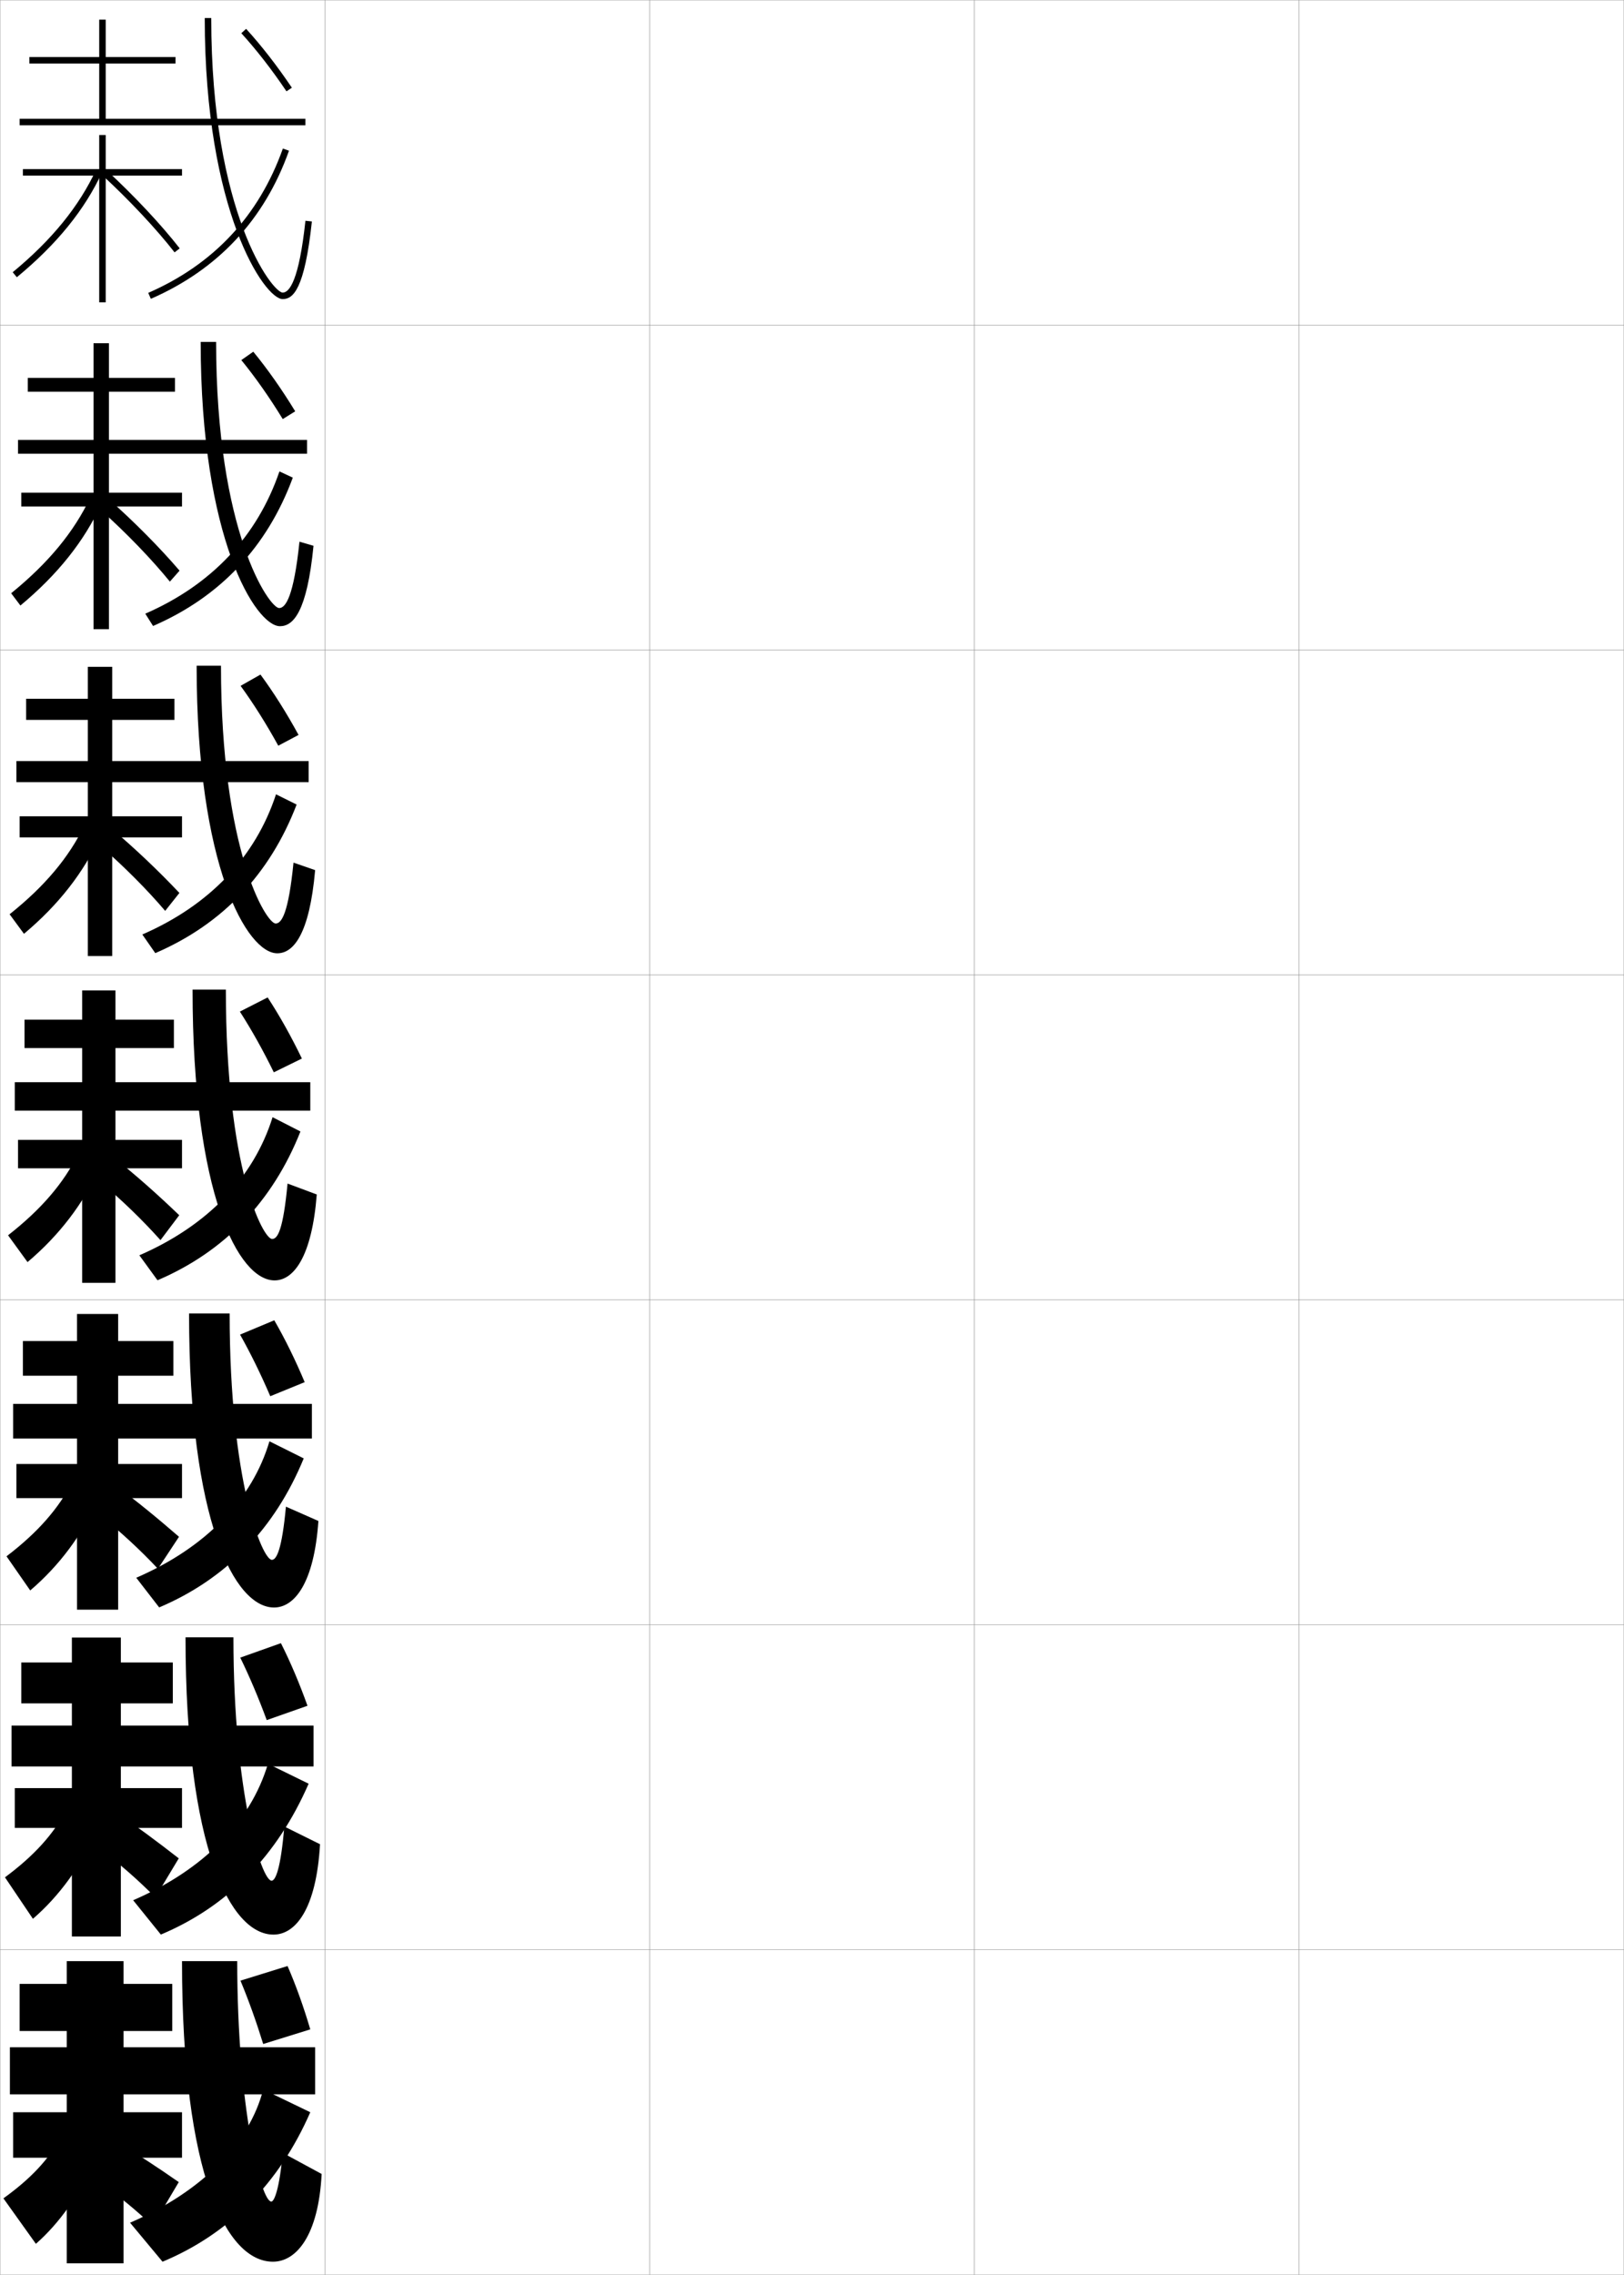 <?xml version="1.0" encoding="utf-8"?>
<!-- Generator: Adobe Illustrator 11 Build 225, SVG Export Plug-In . SVG Version: 6.0.0 Build 78)  -->
<!DOCTYPE svg PUBLIC "-//W3C//DTD SVG 1.0//EN"    "http://www.w3.org/TR/2001/REC-SVG-20010904/DTD/svg10.dtd">
<svg  xmlns="http://www.w3.org/2000/svg" xmlns:xlink="http://www.w3.org/1999/xlink" xmlns:a="http://ns.adobe.com/AdobeSVGViewerExtensions/3.0/"
	 width="500.1" height="700.1" viewBox="0 0 500.1 700.1"
	 overflow="visible" enable-background="new 0 0 500.1 700.1" xml:space="preserve">
		<g id="glyphs">
			<g>
				<rect x="0.05" y="0.05" fill="none" stroke="#999999" stroke-width="0.1" width="100" height="100"/> 
				<rect x="0.05" y="100.05" fill="none" stroke="#999999" stroke-width="0.1" width="100" height="100"/> 
				<rect x="0.05" y="200.05" fill="none" stroke="#999999" stroke-width="0.1" width="100" height="100"/> 
				<rect x="0.05" y="300.05" fill="none" stroke="#999999" stroke-width="0.1" width="100" height="100"/> 
				<rect x="0.05" y="400.05" fill="none" stroke="#999999" stroke-width="0.1" width="100" height="100"/> 
				<rect x="0.05" y="500.05" fill="none" stroke="#999999" stroke-width="0.1" width="100" height="100"/> 
				<rect x="0.05" y="600.05" fill="none" stroke="#999999" stroke-width="0.1" width="100" height="100"/> 
				<rect x="100.05" y="0.05" fill="none" stroke="#999999" stroke-width="0.1" width="100" height="100"/> 
				<rect x="100.05" y="100.05" fill="none" stroke="#999999" stroke-width="0.1" width="100" height="100"/> 
				<rect x="100.05" y="200.05" fill="none" stroke="#999999" stroke-width="0.1" width="100" height="100"/> 
				<rect x="100.05" y="300.05" fill="none" stroke="#999999" stroke-width="0.1" width="100" height="100"/> 
				<rect x="100.05" y="400.05" fill="none" stroke="#999999" stroke-width="0.1" width="100" height="100"/> 
				<rect x="100.05" y="500.05" fill="none" stroke="#999999" stroke-width="0.1" width="100" height="100"/> 
				<rect x="100.05" y="600.05" fill="none" stroke="#999999" stroke-width="0.1" width="100" height="100"/> 
				<rect x="200.05" y="0.05" fill="none" stroke="#999999" stroke-width="0.1" width="100" height="100"/> 
				<rect x="200.05" y="100.05" fill="none" stroke="#999999" stroke-width="0.1" width="100" height="100"/> 
				<rect x="200.05" y="200.05" fill="none" stroke="#999999" stroke-width="0.1" width="100" height="100"/> 
				<rect x="200.05" y="300.05" fill="none" stroke="#999999" stroke-width="0.1" width="100" height="100"/> 
				<rect x="200.05" y="400.05" fill="none" stroke="#999999" stroke-width="0.1" width="100" height="100"/> 
				<rect x="200.05" y="500.05" fill="none" stroke="#999999" stroke-width="0.1" width="100" height="100"/> 
				<rect x="200.05" y="600.05" fill="none" stroke="#999999" stroke-width="0.1" width="100" height="100"/> 
				<rect x="300.05" y="0.05" fill="none" stroke="#999999" stroke-width="0.1" width="100" height="100"/> 
				<rect x="300.05" y="100.05" fill="none" stroke="#999999" stroke-width="0.1" width="100" height="100"/> 
				<rect x="300.05" y="200.05" fill="none" stroke="#999999" stroke-width="0.1" width="100" height="100"/> 
				<rect x="300.05" y="300.05" fill="none" stroke="#999999" stroke-width="0.1" width="100" height="100"/> 
				<rect x="300.05" y="400.05" fill="none" stroke="#999999" stroke-width="0.1" width="100" height="100"/> 
				<rect x="300.05" y="500.05" fill="none" stroke="#999999" stroke-width="0.1" width="100" height="100"/> 
				<rect x="300.05" y="600.05" fill="none" stroke="#999999" stroke-width="0.1" width="100" height="100"/> 
				<rect x="400.05" y="0.05" fill="none" stroke="#999999" stroke-width="0.1" width="100" height="100"/> 
				<rect x="400.05" y="100.05" fill="none" stroke="#999999" stroke-width="0.1" width="100" height="100"/> 
				<rect x="400.05" y="200.05" fill="none" stroke="#999999" stroke-width="0.1" width="100" height="100"/> 
				<rect x="400.05" y="300.05" fill="none" stroke="#999999" stroke-width="0.1" width="100" height="100"/> 
				<rect x="400.05" y="400.05" fill="none" stroke="#999999" stroke-width="0.1" width="100" height="100"/> 
				<rect x="400.05" y="500.05" fill="none" stroke="#999999" stroke-width="0.1" width="100" height="100"/> 
				<rect x="400.05" y="600.05" fill="none" stroke="#999999" stroke-width="0.1" width="100" height="100"/> 
			</g>
			<g>
				<polygon points="56.05,52.05 32.55,52.05 32.55,41.55 30.55,41.55 
					30.55,52.05 7.05,52.05 7.05,54.05 30.55,54.05 30.55,93.05 
					32.55,93.05 32.55,54.05 56.05,54.05 "/>
				<path d="M3.913,83.778l1.273,1.543c12.311-10.162,20.904-20.745,26.271-32.352
					l-1.816-0.84C24.404,63.459,15.988,73.812,3.913,83.778z"/>
				<path d="M31.37,53.784c8.564,7.92,16.726,16.624,22.392,23.881l1.576-1.23
					c-5.729-7.338-13.97-16.129-22.609-24.119L31.37,53.784z"/>
			</g>
			<g>
				<g>
					<polygon points="28.799,139.466 28.799,151.633 6.549,151.633 6.549,155.883 
						28.799,155.883 28.799,193.633 33.549,193.633 33.549,155.883 56.049,155.883 
						56.049,151.633 33.549,151.633 33.549,139.466 "/>
					<path d="M3.436,182.574l2.848,3.779c11.473-9.533,19.683-19.839,24.893-31.209
						l-3.383-2.027C22.81,163.664,14.911,173.253,3.436,182.574z"/>
					<path d="M30.903,156.846c8.186,7.342,15.791,15.256,21.41,22.15l2.977-3.376
						c-5.934-6.923-13.756-14.869-21.924-22.099L30.903,156.846z"/>
				</g>
				<g>
					<polygon points="27.05,240.383 27.05,251.217 6.05,251.217 6.05,257.716 
						27.05,257.716 27.05,294.216 34.55,294.216 34.55,257.716 56.05,257.716 
						56.05,251.217 34.55,251.217 34.55,240.383 "/>
					<path d="M2.958,281.369l4.422,6.015c10.635-8.905,18.461-18.933,23.514-30.068
						l-4.95-3.213C21.215,263.868,13.834,272.695,2.958,281.369z"/>
					<path d="M30.438,259.907c7.807,6.764,14.855,13.889,20.428,20.42l4.377-5.521
						c-6.14-6.509-13.542-13.61-21.24-20.08L30.438,259.907z"/>
				</g>
				<g>
					<polygon points="25.3,341.3 25.3,350.8 5.55,350.8 5.55,359.55 
						25.3,359.55 25.3,394.8 35.55,394.8 35.55,359.55 56.05,359.55 
						56.05,350.8 35.55,350.8 35.55,341.3 "/>
					<path d="M2.481,380.164l5.996,8.252c9.797-8.276,17.24-18.026,22.135-28.926
						l-6.517-4.4C19.621,364.073,12.757,372.138,2.481,380.164z"/>
					<path d="M29.972,362.969c7.428,6.186,13.92,12.521,19.445,18.69l5.777-7.667
						c-6.345-6.095-13.328-12.351-20.555-18.06L29.972,362.969z"/>
				</g>
				<g>
					<polygon points="23.717,442.05 23.717,450.55 5.05,450.55 5.05,461.05 
						23.717,461.05 23.717,495.384 36.383,495.384 36.383,461.05 56.05,461.05 
						56.05,450.55 36.383,450.55 36.383,442.05 "/>
					<path d="M2.004,478.96l7.304,10.51c8.959-7.648,16.02-17.121,20.757-27.785
						l-7.818-5.607C18.026,464.278,11.68,471.579,2.004,478.96z"/>
					<path d="M30.164,465.829c7.049,5.607,12.984,11.154,18.464,16.961l6.494-9.834
						c-6.55-5.68-13.114-11.092-19.87-16.04L30.164,465.829z"/>
				</g>
				<g>
					<polygon points="22.133,542.8 22.133,550.3 4.55,550.3 4.55,562.55 
						22.133,562.55 22.133,595.967 37.216,595.967 37.216,562.55 56.05,562.55 
						56.05,550.3 37.216,550.3 37.216,542.8 "/>
					<path d="M1.527,577.755l8.611,12.768c8.121-7.02,14.799-16.214,19.379-26.643
						l-9.119-6.816C16.432,564.483,10.603,571.021,1.527,577.755z"/>
					<path d="M30.357,568.689c6.67,5.029,12.049,9.786,17.482,15.23l7.21-12
						c-6.754-5.266-12.9-9.833-19.185-14.021L30.357,568.689z"/>
				</g>
			</g>
			<g>
				<polygon points="20.55,643.55 20.55,650.05 4.05,650.05 4.05,664.05 
					20.55,664.05 20.55,696.55 38.05,696.55 38.05,664.05 56.05,664.05 
					56.05,650.05 38.05,650.05 38.05,643.55 "/>
				<path d="M18.55,658.05c-3.712,6.639-9.024,12.413-17.5,18.5l10,14
					c7.282-6.391,13.577-15.307,18-25.5L18.55,658.05z"/>
				<path d="M30.55,671.55c6.291,4.451,11.113,8.418,16.5,13.5l8-13.5
					c-6.959-4.851-12.686-8.573-18.5-12L30.55,671.55z"/>
			</g>
			<g>
				<polygon points="32.55,36.55 32.55,19.55 54.05,19.55 54.05,17.55 
					32.55,17.55 32.55,6.05 30.55,6.05 30.55,17.55 9.05,17.55 
					9.05,19.55 30.55,19.55 30.55,36.55 6.05,36.55 6.05,38.55 
					94.05,38.55 94.05,36.55 "/>
				<path d="M63.05,5.55c0,59.537,18.41,86.5,24,86.5c3.175,0,6.727-2.839,8.994-23.893
					l-1.988-0.215c-1.969,18.271-4.896,22.107-7.006,22.107c-3.137,0-22-24.352-22-84.5
					H63.05z"/>
				<path d="M45.649,90.134l0.801,1.832c20.684-9.025,34.996-24.361,42.542-45.581
					l-1.885-0.67C79.755,66.393,65.807,81.337,45.649,90.134z"/>
				<path d="M74.312,10.225c4.623,5.057,9.434,11.24,13.908,17.884l1.659-1.117
					C85.349,20.268,80.477,14.003,75.788,8.875L74.312,10.225z"/>
			</g>
			<g>
				<g>
					<polygon points="33.549,135.383 33.549,120.549 53.883,120.549 53.883,116.3 
						33.549,116.3 33.549,105.633 28.799,105.633 28.799,116.3 8.55,116.3 
						8.55,120.549 28.799,120.549 28.799,135.383 5.55,135.383 5.55,139.633 
						94.549,139.633 94.549,135.383 "/>
					<path d="M86.216,192.716c4.074,0,8.315-4.305,10.329-24.744l-4.324-1.263
						c-1.764,16.919-4.271,20.423-6.254,20.423c-3.019,0-19.417-23.422-19.417-81.917
						h-4.75C61.8,165.908,78.795,192.716,86.216,192.716z"/>
					<path d="M44.738,188.863l2.396,3.783c20.651-8.944,35.15-24.318,43.035-45.65
						l-4.118-1.911C79.219,165.053,65.203,179.946,44.738,188.863z"/>
					<path d="M87.069,128.972c-4.081-6.675-8.484-12.932-12.757-18.153l3.686-2.581
						c4.34,5.271,8.795,11.598,12.909,18.347L87.069,128.972z"/>
				</g>
				<g>
					<polygon points="34.55,234.216 34.55,221.55 53.716,221.55 53.716,215.05 
						34.55,215.05 34.55,205.216 27.05,205.216 27.05,215.05 8.05,215.05 
						8.05,221.55 27.05,221.55 27.05,234.216 5.05,234.216 5.05,240.716 
						95.05,240.716 95.05,234.216 "/>
					<path d="M85.383,293.383c4.973,0,9.904-5.771,11.663-25.595l-6.66-2.31
						c-1.559,15.567-3.645,18.738-5.503,18.738c-2.901,0-16.833-22.493-16.833-79.333
						h-7.5C60.55,266.729,76.131,293.383,85.383,293.383z"/>
					<path d="M43.827,287.593l3.989,5.734c20.619-8.864,35.306-24.275,43.528-45.721
						l-6.35-3.151C78.683,263.714,64.6,278.555,43.827,287.593z"/>
					<path d="M85.694,229.492c-3.687-6.707-7.683-13.036-11.605-18.422l6.12-3.47
						c3.993,5.414,8.03,11.803,11.727,18.578L85.694,229.492z"/>
				</g>
				<g>
					<polygon points="35.55,333.05 35.55,322.55 53.55,322.55 53.55,313.8 
						35.55,313.8 35.55,304.8 25.3,304.8 25.3,313.8 7.55,313.8 
						7.55,322.55 25.3,322.55 25.3,333.05 4.55,333.05 4.55,341.8 
						95.55,341.8 95.55,333.05 "/>
					<path d="M84.55,394.05c5.872,0,11.493-7.238,12.997-26.446l-8.995-3.357
						c-1.354,14.215-3.019,17.054-4.752,17.054c-2.783,0-14.25-21.563-14.25-76.75h-10.25
						C59.3,367.55,73.467,394.05,84.55,394.05z"/>
					<path d="M42.916,386.322L48.5,394.008c20.587-8.784,35.46-24.231,44.021-45.79
						L83.938,343.825C78.146,362.375,63.997,377.164,42.916,386.322z"/>
					<path d="M84.319,330.012c-3.292-6.738-6.881-13.14-10.454-18.691l8.554-4.358
						c3.645,5.557,7.265,12.009,10.545,18.809L84.319,330.012z"/>
				</g>
			</g>
			<g>
				<polygon points="36.383,432.05 36.383,423.383 53.383,423.383 53.383,412.717 
					36.383,412.717 36.383,404.383 23.716,404.383 23.716,412.717 7.05,412.717 
					7.05,423.383 23.716,423.383 23.716,432.05 4.05,432.05 4.05,442.716 
					96.049,442.716 96.049,432.05 "/>
				<path d="M83.716,480.05c-2.914,0-13-24.015-13-75.834H58.216
					c0,64.056,14.037,90.501,26.167,90.501c6.304,0,12.335-7.486,13.665-26.631
					l-9.997-4.405C86.824,476.85,85.174,480.05,83.716,480.05z"/>
				<path d="M41.96,485.564l7.056,9.124C69.571,485.984,84.63,470.5,93.53,448.828
					l-10.555-5.262C77.686,461.469,63.42,476.255,41.96,485.564z"/>
				<path d="M83.229,429.69c-2.898-6.77-6.08-13.243-9.303-18.961l10.536-4.405
					c3.296,5.699,6.5,12.214,9.363,19.039L83.229,429.69z"/>
			</g>
			<g>
				<polygon points="37.216,531.05 37.216,524.217 53.216,524.217 53.216,511.633 
					37.216,511.633 37.216,503.967 22.133,503.967 22.133,511.633 6.55,511.633 
					6.55,524.217 22.133,524.217 22.133,531.05 3.55,531.05 3.55,543.633 
					96.55,543.633 96.55,531.05 "/>
				<path d="M83.633,578.8c-3.044,0-11.75-26.465-11.75-74.917h-14.75
					c0,65.111,13.908,91.5,27.083,91.5c6.735,0,13.178-7.732,14.333-27.815l-10.999-5.452
					C86.451,575.238,84.816,578.8,83.633,578.8z"/>
				<path d="M41.005,584.808l8.528,10.562c20.522-8.623,35.769-24.145,45.507-46.43
					l-12.528-6.131C77.225,560.563,62.845,575.347,41.005,584.808z"/>
				<path d="M82.14,529.37c-2.503-6.801-5.278-13.348-8.151-19.23L86.506,505.688
					c2.948,5.842,5.734,12.419,8.182,19.27L82.14,529.37z"/>
			</g>
			<g>
				<g>
					<polygon points="38.05,630.05 38.05,625.05 53.05,625.05 53.05,610.55 
						38.05,610.55 38.05,603.55 20.55,603.55 20.55,610.55 6.05,610.55 
						6.05,625.05 20.55,625.05 20.55,630.05 3.05,630.05 3.05,644.55 
						97.05,644.55 97.05,630.05 "/>
				</g>
				<path d="M83.55,677.55c-3.175,0-10.5-28.915-10.5-74h-17c0,66.167,13.778,92.5,28,92.5
					c7.166,0,14.021-7.979,15-27l-12-6.5C86.078,673.627,84.457,677.55,83.55,677.55z"/>
				<path d="M40.05,684.05l10,12c20.49-8.542,35.923-24.101,45.5-46l-14.5-7
					C76.764,659.658,62.269,674.438,40.05,684.05z"/>
				<path d="M81.05,629.05c-2.108-6.832-4.477-13.452-7-19.5l14.5-4.5
					c2.6,5.985,4.969,12.624,7,19.5L81.05,629.05z"/>
			</g>
		</g>
	</svg>
